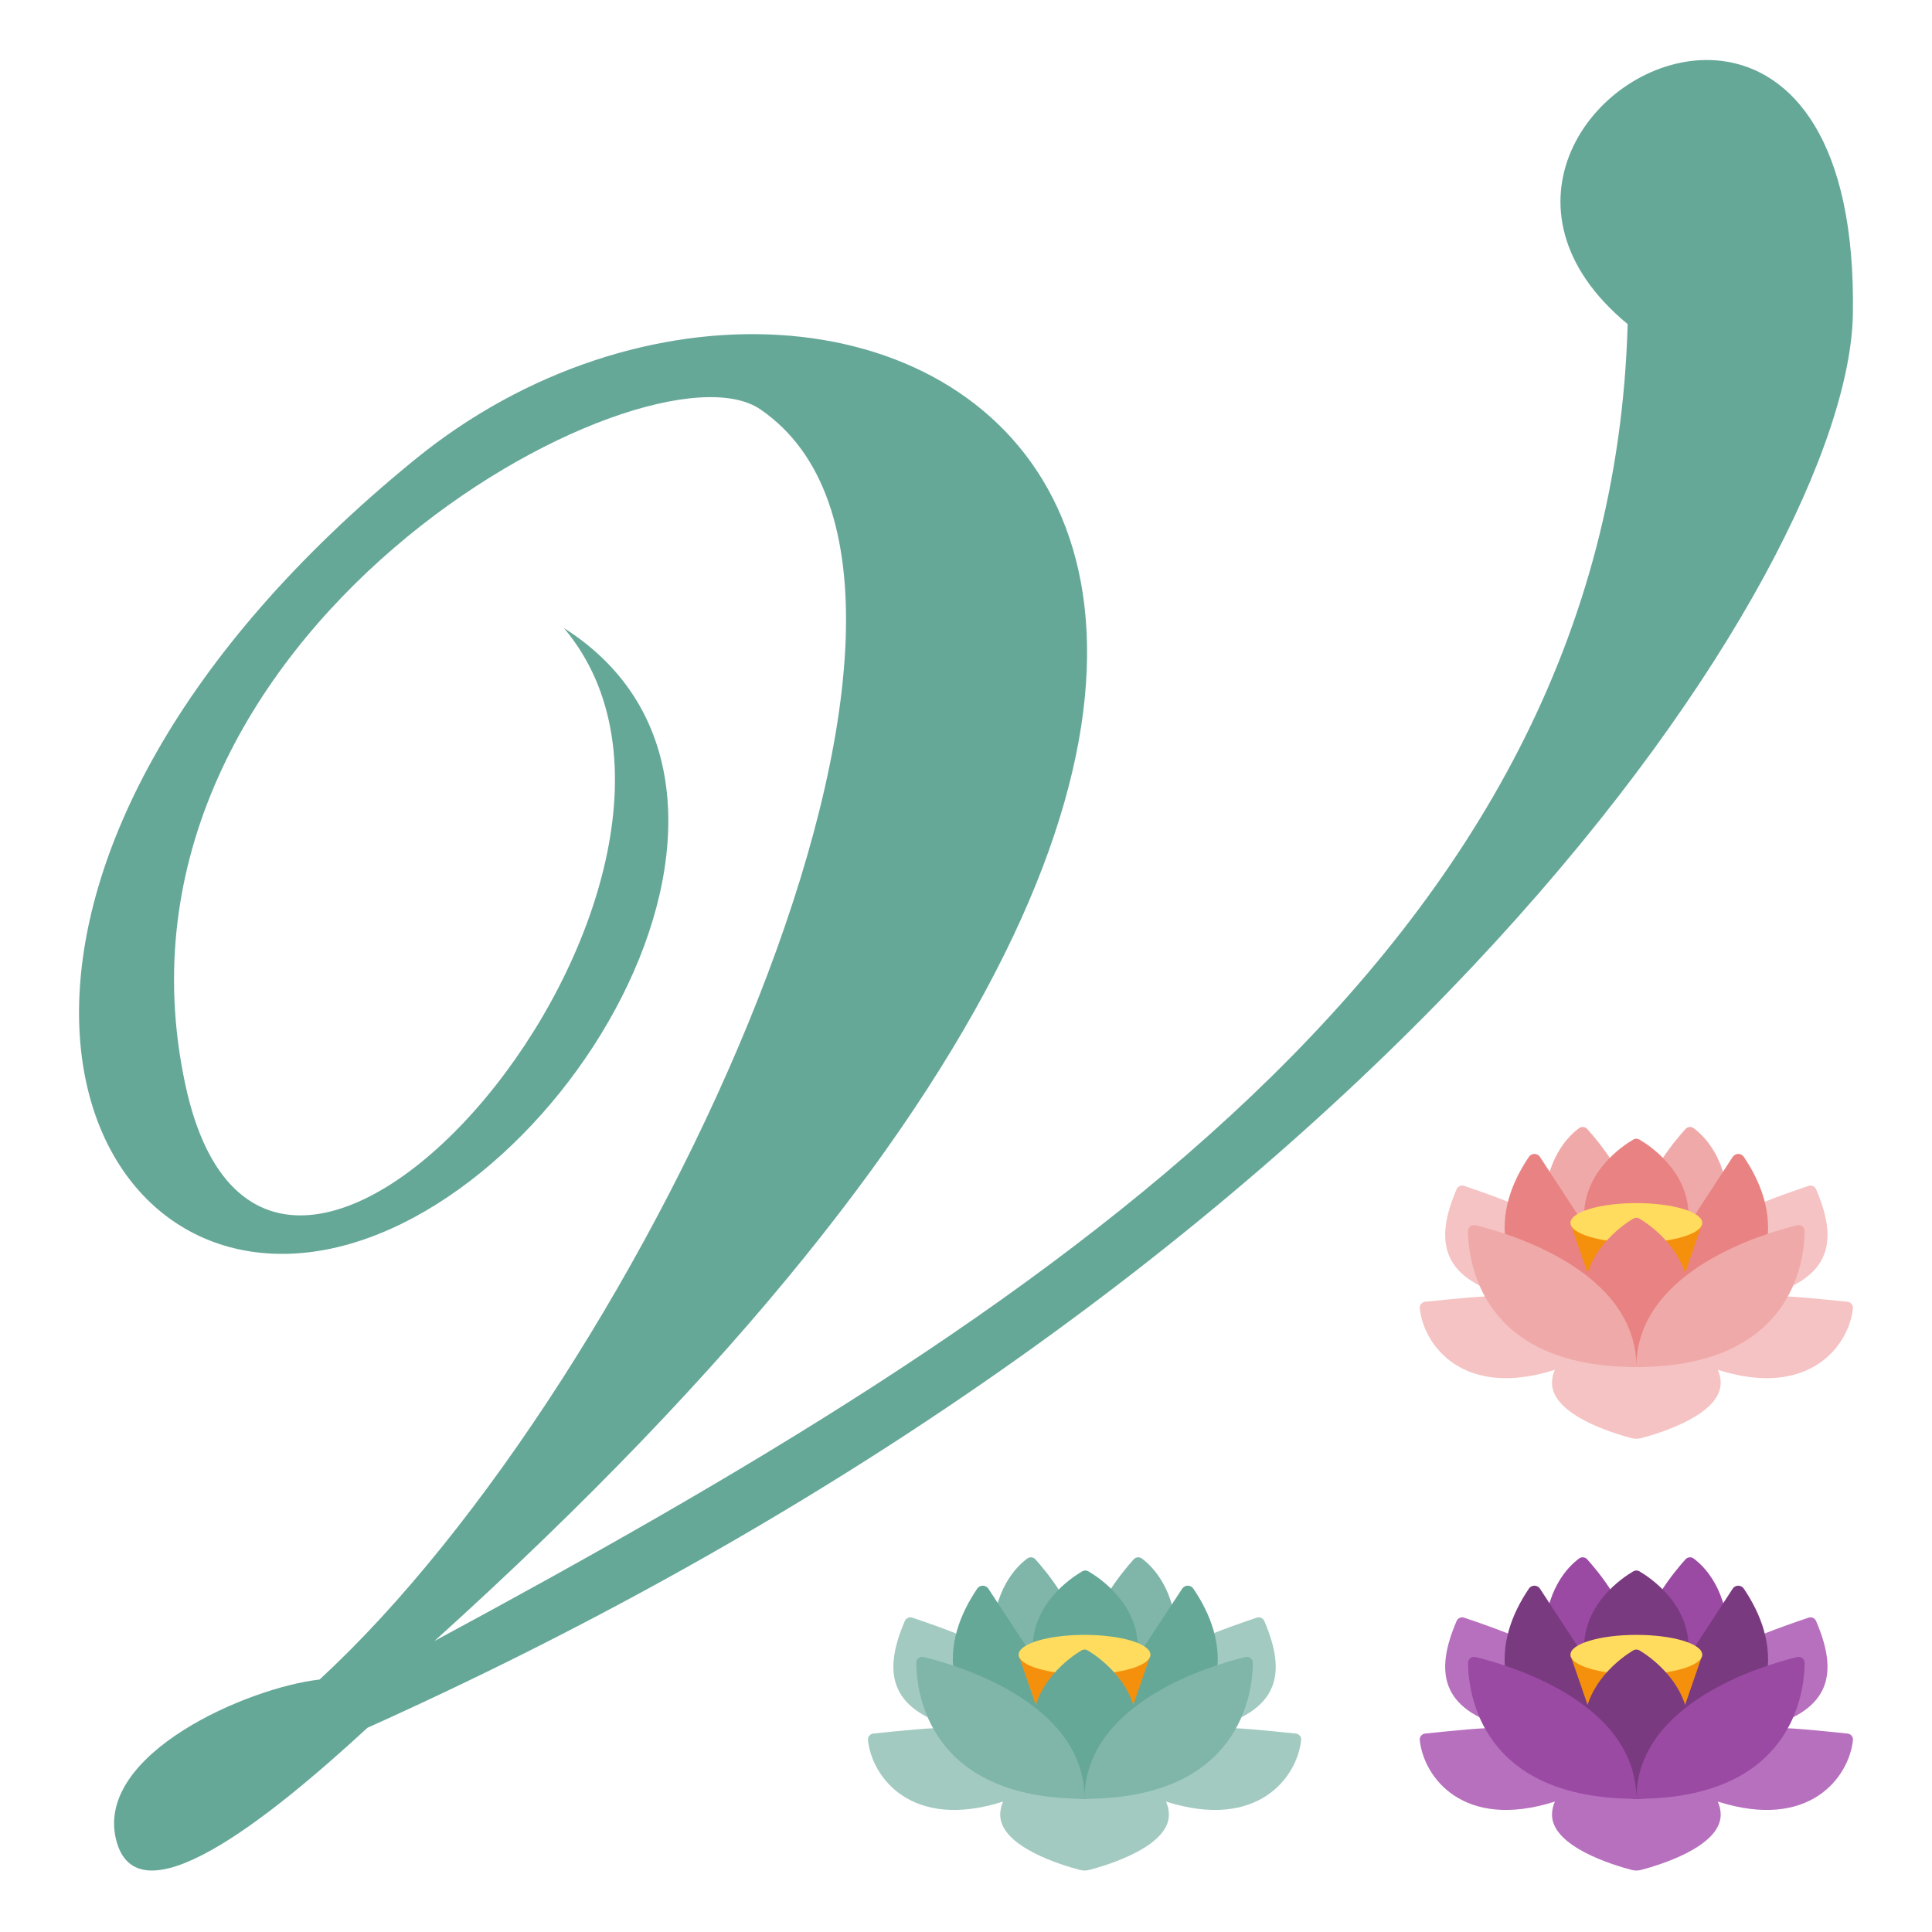 <svg width="1320" height="1320" xmlns="http://www.w3.org/2000/svg" xmlns:xlink="http://www.w3.org/1999/xlink" xml:space="preserve" overflow="hidden"><defs><clipPath id="clip0"><rect x="1540" y="578" width="1320" height="1320"/></clipPath></defs><g clip-path="url(#clip0)" transform="translate(-1540 -578)"><path d="M2701.99 619.102C2706.93 618.863 2711.89 619.044 2716.8 619.677 2764.02 625.756 2808.01 673.577 2805.93 792.87 2802.92 965.375 2496 1441.55 1791.03 1758.48 1722.01 1822.19 1632.8 1892.5 1619.16 1834.28 1605.51 1776.06 1709.46 1731.01 1758.29 1725.52 1980.1 1521.74 2235.25 977.979 2059.49 857.683 1982.08 804.704 1600.18 1009.48 1666.63 1319.06 1724.51 1588.76 2069.31 1177.9 1925.26 1007.08 2102.23 1119.32 1915.19 1424.01 1741.93 1434.41 1568.66 1444.81 1493.47 1160.61 1823.77 891.737 2127.96 644.119 2676.61 941.172 1836.87 1699.16 2250.46 1476.16 2640.05 1228.99 2652.06 799.46 2556.78 720.61 2627.89 622.683 2701.99 619.102Z" fill="#66A898" fill-rule="evenodd"/><path d="M2538.78 1683.01C2539.28 1682.98 2539.8 1683.05 2540.31 1683.22 2630.65 1713.58 2615.43 1723.94 2658 1766.97 2700.57 1723.94 2685.35 1713.58 2775.69 1683.22 2777.72 1682.53 2779.95 1683.52 2780.79 1685.49 2795.64 1720.04 2792.06 1745.8 2746.2 1758.38 2763.84 1758.26 2782.37 1760.43 2802.3 1762.42 2802.3 1762.42 2802.31 1762.42 2802.32 1762.42 2804.58 1762.66 2806.22 1764.67 2805.98 1766.92 2803.29 1792.32 2776.19 1828.81 2713.65 1808.9 2714.9 1811.71 2715.63 1814.69 2715.63 1817.86 2715.63 1839.85 2673.12 1852.48 2661.13 1855.61 2659.08 1856.13 2656.92 1856.13 2654.87 1855.61 2642.88 1852.48 2600.37 1839.85 2600.37 1817.86 2600.39 1814.77 2601.06 1811.71 2602.35 1808.89 2539.8 1828.81 2512.7 1792.32 2510.02 1766.92 2510.02 1766.91 2510.02 1766.9 2510.02 1766.9 2509.79 1764.65 2511.44 1762.64 2513.7 1762.41 2533.63 1760.42 2552.17 1758.26 2569.8 1758.38 2523.94 1745.8 2520.36 1720.04 2535.21 1685.48 2535.84 1684.01 2537.25 1683.08 2538.78 1683.01Z" fill="#B770BE" fill-rule="evenodd"/><path d="M2694.25 1642.02C2695.23 1641.92 2696.25 1642.17 2697.11 1642.8 2704.21 1648.02 2721 1664.13 2721 1699.75 2721 1734.6 2702.87 1758 2680.49 1758 2658.14 1758 2662.5 1734.12 2662.5 1699.26 2662.5 1677.48 2684.25 1651.52 2691.6 1643.36 2692.31 1642.58 2693.26 1642.12 2694.25 1642.02ZM2621.75 1642.02C2622.74 1642.12 2623.69 1642.58 2624.4 1643.36 2631.75 1651.52 2653.5 1677.48 2653.5 1699.26 2653.5 1734.12 2657.86 1758 2635.51 1758 2613.13 1758 2595 1734.6 2595 1699.75 2595 1664.13 2611.79 1648.02 2618.89 1642.8 2619.75 1642.17 2620.77 1641.92 2621.75 1642.02Z" fill="#9B4AA4" fill-rule="evenodd"/><path d="M2658.01 1651C2658.72 1651 2659.43 1651.19 2660.07 1651.56 2667.67 1656.01 2693.7 1673.48 2693.7 1703.77 2693.7 1703.96 2693.66 1704.13 2693.66 1704.32L2697.15 1704.33 2723.81 1663.47C2724.14 1662.96 2724.57 1662.53 2725.07 1662.19 2727.16 1660.76 2730.01 1661.3 2731.43 1663.41 2743.02 1680.59 2751.38 1701.9 2746.66 1724.96 2737.67 1768.82 2698.66 1790.4 2658.01 1780.72 2617.34 1790.4 2578.33 1768.81 2569.35 1724.96 2564.62 1701.91 2572.97 1680.6 2584.57 1663.42 2584.9 1662.92 2585.33 1662.49 2585.84 1662.16 2587.95 1660.75 2590.79 1661.34 2592.18 1663.47L2618.86 1704.33 2622.34 1704.32C2622.34 1704.13 2622.3 1703.96 2622.3 1703.77 2622.3 1673.48 2648.35 1656.01 2655.95 1651.56 2656.59 1651.19 2657.3 1651 2658.01 1651Z" fill="#793A80" fill-rule="evenodd"/><path d="M2613 1709 2703 1709 2681.58 1771 2634.42 1771Z" fill="#F4900C" fill-rule="evenodd"/><path d="M2658 1695C2682.85 1695 2703 1701.04 2703 1708.5 2703 1715.96 2682.85 1722 2658 1722 2633.15 1722 2613 1715.96 2613 1708.5 2613 1701.04 2633.15 1695 2658 1695Z" fill="#FFDC5D" fill-rule="evenodd"/><path d="M2658.01 1705C2658.75 1705 2659.49 1705.2 2660.15 1705.59 2667.88 1710.27 2694 1728.34 2694 1759.64 2694 1787.97 2677.88 1807 2658.01 1807 2638.12 1807 2622 1787.97 2622 1759.63 2622 1728.34 2648.13 1710.26 2655.87 1705.59 2656.53 1705.2 2657.27 1705 2658.01 1705Z" fill="#793A80" fill-rule="evenodd"/><path d="M2768.88 1710.01C2771.16 1710.02 2773 1711.87 2773 1714.16 2772.83 1734.33 2764.79 1806.98 2658.02 1807L2657.98 1807C2551.21 1806.98 2543.17 1734.33 2543 1714.16 2543 1713.81 2543.04 1713.46 2543.12 1713.13 2543.66 1710.93 2545.88 1709.58 2548.08 1710.12 2570.01 1715.42 2657.72 1740.73 2658.01 1806.69 2658.29 1740.73 2746 1715.42 2767.93 1710.12 2768.24 1710.05 2768.56 1710.01 2768.88 1710.01Z" fill="#9B4AA4" fill-rule="evenodd"/><path d="M2161.78 1683.01C2162.28 1682.98 2162.8 1683.05 2163.31 1683.22 2253.65 1713.58 2238.43 1723.94 2281 1766.97 2323.57 1723.94 2308.35 1713.58 2398.69 1683.22 2400.72 1682.53 2402.95 1683.52 2403.79 1685.49 2418.64 1720.04 2415.06 1745.8 2369.2 1758.38 2386.84 1758.26 2405.37 1760.43 2425.3 1762.42 2425.3 1762.42 2425.31 1762.42 2425.32 1762.42 2427.58 1762.66 2429.22 1764.67 2428.98 1766.92 2426.29 1792.32 2399.19 1828.81 2336.65 1808.9 2337.9 1811.71 2338.63 1814.69 2338.63 1817.86 2338.63 1839.85 2296.12 1852.48 2284.13 1855.61 2282.08 1856.13 2279.92 1856.13 2277.87 1855.61 2265.88 1852.48 2223.37 1839.85 2223.37 1817.86 2223.39 1814.77 2224.06 1811.71 2225.35 1808.89 2162.8 1828.81 2135.7 1792.32 2133.02 1766.92 2133.02 1766.91 2133.02 1766.9 2133.02 1766.9 2132.79 1764.65 2134.44 1762.64 2136.7 1762.41 2156.63 1760.42 2175.17 1758.26 2192.8 1758.38 2146.94 1745.8 2143.36 1720.04 2158.21 1685.48 2158.84 1684.01 2160.25 1683.08 2161.78 1683.01Z" fill="#A2CAC0" fill-rule="evenodd"/><path d="M2317.25 1642.02C2318.23 1641.92 2319.25 1642.17 2320.11 1642.8 2327.21 1648.02 2344 1664.13 2344 1699.75 2344 1734.6 2325.87 1758 2303.49 1758 2281.14 1758 2285.5 1734.12 2285.5 1699.26 2285.5 1677.48 2307.25 1651.52 2314.6 1643.36 2315.31 1642.58 2316.26 1642.12 2317.25 1642.02ZM2244.75 1642.02C2245.74 1642.12 2246.69 1642.58 2247.4 1643.36 2254.75 1651.52 2276.5 1677.48 2276.5 1699.26 2276.5 1734.12 2280.86 1758 2258.51 1758 2236.13 1758 2218 1734.6 2218 1699.75 2218 1664.13 2234.79 1648.02 2241.89 1642.8 2242.75 1642.17 2243.77 1641.92 2244.75 1642.02Z" fill="#80B6A9" fill-rule="evenodd"/><path d="M2281.51 1651C2282.22 1651 2282.94 1651.19 2283.58 1651.56 2291.22 1656.01 2317.4 1673.48 2317.4 1703.77 2317.4 1703.96 2317.36 1704.13 2317.36 1704.32L2320.87 1704.33 2347.68 1663.47C2348.01 1662.96 2348.44 1662.53 2348.94 1662.19 2351.04 1660.76 2353.91 1661.3 2355.34 1663.41 2367 1680.59 2375.4 1701.9 2370.65 1724.96 2361.62 1768.82 2322.39 1790.4 2281.51 1780.72 2240.62 1790.4 2201.39 1768.81 2192.35 1724.96 2187.6 1701.91 2196 1680.6 2207.66 1663.42 2208 1662.92 2208.43 1662.49 2208.93 1662.16 2211.06 1660.75 2213.92 1661.34 2215.32 1663.47L2242.14 1704.33 2245.64 1704.32C2245.64 1704.13 2245.6 1703.96 2245.6 1703.77 2245.6 1673.48 2271.8 1656.01 2279.44 1651.56 2280.08 1651.19 2280.8 1651 2281.51 1651Z" fill="#66A898" fill-rule="evenodd"/><path d="M2236 1709 2326 1709 2304.58 1771 2257.42 1771Z" fill="#F4900C" fill-rule="evenodd"/><path d="M2281 1695C2305.85 1695 2326 1701.04 2326 1708.5 2326 1715.96 2305.85 1722 2281 1722 2256.15 1722 2236 1715.96 2236 1708.5 2236 1701.04 2256.15 1695 2281 1695Z" fill="#FFDC5D" fill-rule="evenodd"/><path d="M2281.01 1705C2281.75 1705 2282.49 1705.2 2283.14 1705.59 2290.88 1710.27 2317 1728.34 2317 1759.64 2317 1787.97 2300.88 1807 2281.01 1807 2261.12 1807 2245 1787.97 2245 1759.63 2245 1728.34 2271.13 1710.26 2278.87 1705.59 2279.53 1705.2 2280.27 1705 2281.01 1705Z" fill="#66A898" fill-rule="evenodd"/><path d="M2391.88 1710.01C2394.16 1710.02 2396 1711.87 2396 1714.16 2395.83 1734.33 2387.79 1806.98 2281.02 1807L2280.98 1807C2174.21 1806.98 2166.17 1734.33 2166 1714.16 2166 1713.81 2166.04 1713.46 2166.12 1713.13 2166.66 1710.93 2168.88 1709.58 2171.08 1710.12 2193.01 1715.42 2280.72 1740.73 2281.01 1806.69 2281.29 1740.73 2369 1715.42 2390.93 1710.12 2391.24 1710.05 2391.56 1710.01 2391.88 1710.01Z" fill="#80B6A9" fill-rule="evenodd"/><path d="M2538.78 1388.01C2539.28 1387.98 2539.8 1388.05 2540.31 1388.22 2630.65 1418.58 2615.43 1428.94 2658 1471.97 2700.57 1428.94 2685.35 1418.58 2775.69 1388.22 2777.72 1387.53 2779.95 1388.52 2780.79 1390.49 2795.64 1425.04 2792.06 1450.8 2746.2 1463.38 2763.84 1463.26 2782.37 1465.43 2802.3 1467.42 2802.3 1467.42 2802.31 1467.42 2802.32 1467.42 2804.58 1467.66 2806.22 1469.67 2805.98 1471.92 2803.29 1497.32 2776.19 1533.81 2713.65 1513.9 2714.9 1516.71 2715.63 1519.69 2715.63 1522.86 2715.63 1544.85 2673.12 1557.48 2661.13 1560.61 2659.08 1561.13 2656.92 1561.13 2654.87 1560.61 2642.88 1557.48 2600.37 1544.85 2600.37 1522.86 2600.39 1519.77 2601.06 1516.71 2602.35 1513.89 2539.8 1533.81 2512.7 1497.32 2510.02 1471.92 2510.02 1471.91 2510.02 1471.9 2510.02 1471.9 2509.79 1469.65 2511.44 1467.64 2513.7 1467.41 2533.63 1465.42 2552.17 1463.26 2569.8 1463.38 2523.94 1450.8 2520.36 1425.04 2535.21 1390.48 2535.84 1389.01 2537.25 1388.08 2538.78 1388.01Z" fill="#F5C3C3" fill-rule="evenodd"/><path d="M2694.25 1348.02C2695.23 1347.92 2696.25 1348.17 2697.11 1348.79 2704.21 1353.97 2721 1369.94 2721 1405.25 2721 1439.8 2702.87 1463 2680.49 1463 2658.14 1463 2662.5 1439.33 2662.5 1404.77 2662.5 1383.17 2684.25 1357.44 2691.6 1349.35 2692.31 1348.57 2693.26 1348.12 2694.25 1348.02ZM2621.75 1348.02C2622.74 1348.12 2623.69 1348.57 2624.4 1349.35 2631.75 1357.44 2653.5 1383.17 2653.5 1404.77 2653.5 1439.33 2657.86 1463 2635.51 1463 2613.13 1463 2595 1439.8 2595 1405.25 2595 1369.94 2611.79 1353.97 2618.89 1348.79 2619.75 1348.17 2620.77 1347.92 2621.75 1348.02Z" fill="#F0A9A9" fill-rule="evenodd"/><path d="M2658.01 1356C2658.72 1356 2659.43 1356.19 2660.07 1356.56 2667.67 1361.01 2693.7 1378.48 2693.7 1408.77 2693.7 1408.96 2693.66 1409.13 2693.66 1409.32L2697.15 1409.33 2723.81 1368.47C2724.14 1367.96 2724.57 1367.53 2725.07 1367.19 2727.16 1365.76 2730.01 1366.3 2731.43 1368.41 2743.02 1385.59 2751.38 1406.9 2746.66 1429.96 2737.67 1473.82 2698.66 1495.4 2658.01 1485.72 2617.34 1495.4 2578.33 1473.81 2569.35 1429.96 2564.62 1406.91 2572.97 1385.6 2584.57 1368.42 2584.9 1367.92 2585.33 1367.49 2585.84 1367.16 2587.95 1365.75 2590.79 1366.34 2592.18 1368.47L2618.86 1409.33 2622.34 1409.32C2622.34 1409.13 2622.3 1408.96 2622.3 1408.77 2622.3 1378.48 2648.35 1361.01 2655.95 1356.56 2656.59 1356.19 2657.3 1356 2658.01 1356Z" fill="#E98383" fill-rule="evenodd"/><path d="M2613 1414 2703 1414 2681.58 1476 2634.42 1476Z" fill="#F4900C" fill-rule="evenodd"/><path d="M2658 1400C2682.85 1400 2703 1406.04 2703 1413.5 2703 1420.96 2682.85 1427 2658 1427 2633.15 1427 2613 1420.96 2613 1413.5 2613 1406.04 2633.15 1400 2658 1400Z" fill="#FFDC5D" fill-rule="evenodd"/><path d="M2658.01 1410C2658.75 1410 2659.49 1410.2 2660.15 1410.59 2667.88 1415.27 2694 1433.35 2694 1464.64 2694 1492.97 2677.88 1512 2658.01 1512 2638.12 1512 2622 1492.97 2622 1464.63 2622 1433.35 2648.13 1415.26 2655.87 1410.59 2656.53 1410.2 2657.27 1410 2658.01 1410Z" fill="#E98383" fill-rule="evenodd"/><path d="M2768.88 1415.01C2771.16 1415.02 2773 1416.87 2773 1419.16 2772.83 1439.33 2764.79 1511.98 2658.02 1512L2657.98 1512C2551.21 1511.98 2543.17 1439.33 2543 1419.16 2543 1418.81 2543.04 1418.46 2543.12 1418.13 2543.66 1415.93 2545.88 1414.58 2548.08 1415.12 2570.01 1420.42 2657.72 1445.73 2658.01 1511.69 2658.29 1445.73 2746 1420.42 2767.93 1415.12 2768.24 1415.05 2768.56 1415.01 2768.88 1415.01Z" fill="#F0A9A9" fill-rule="evenodd"/></g></svg>